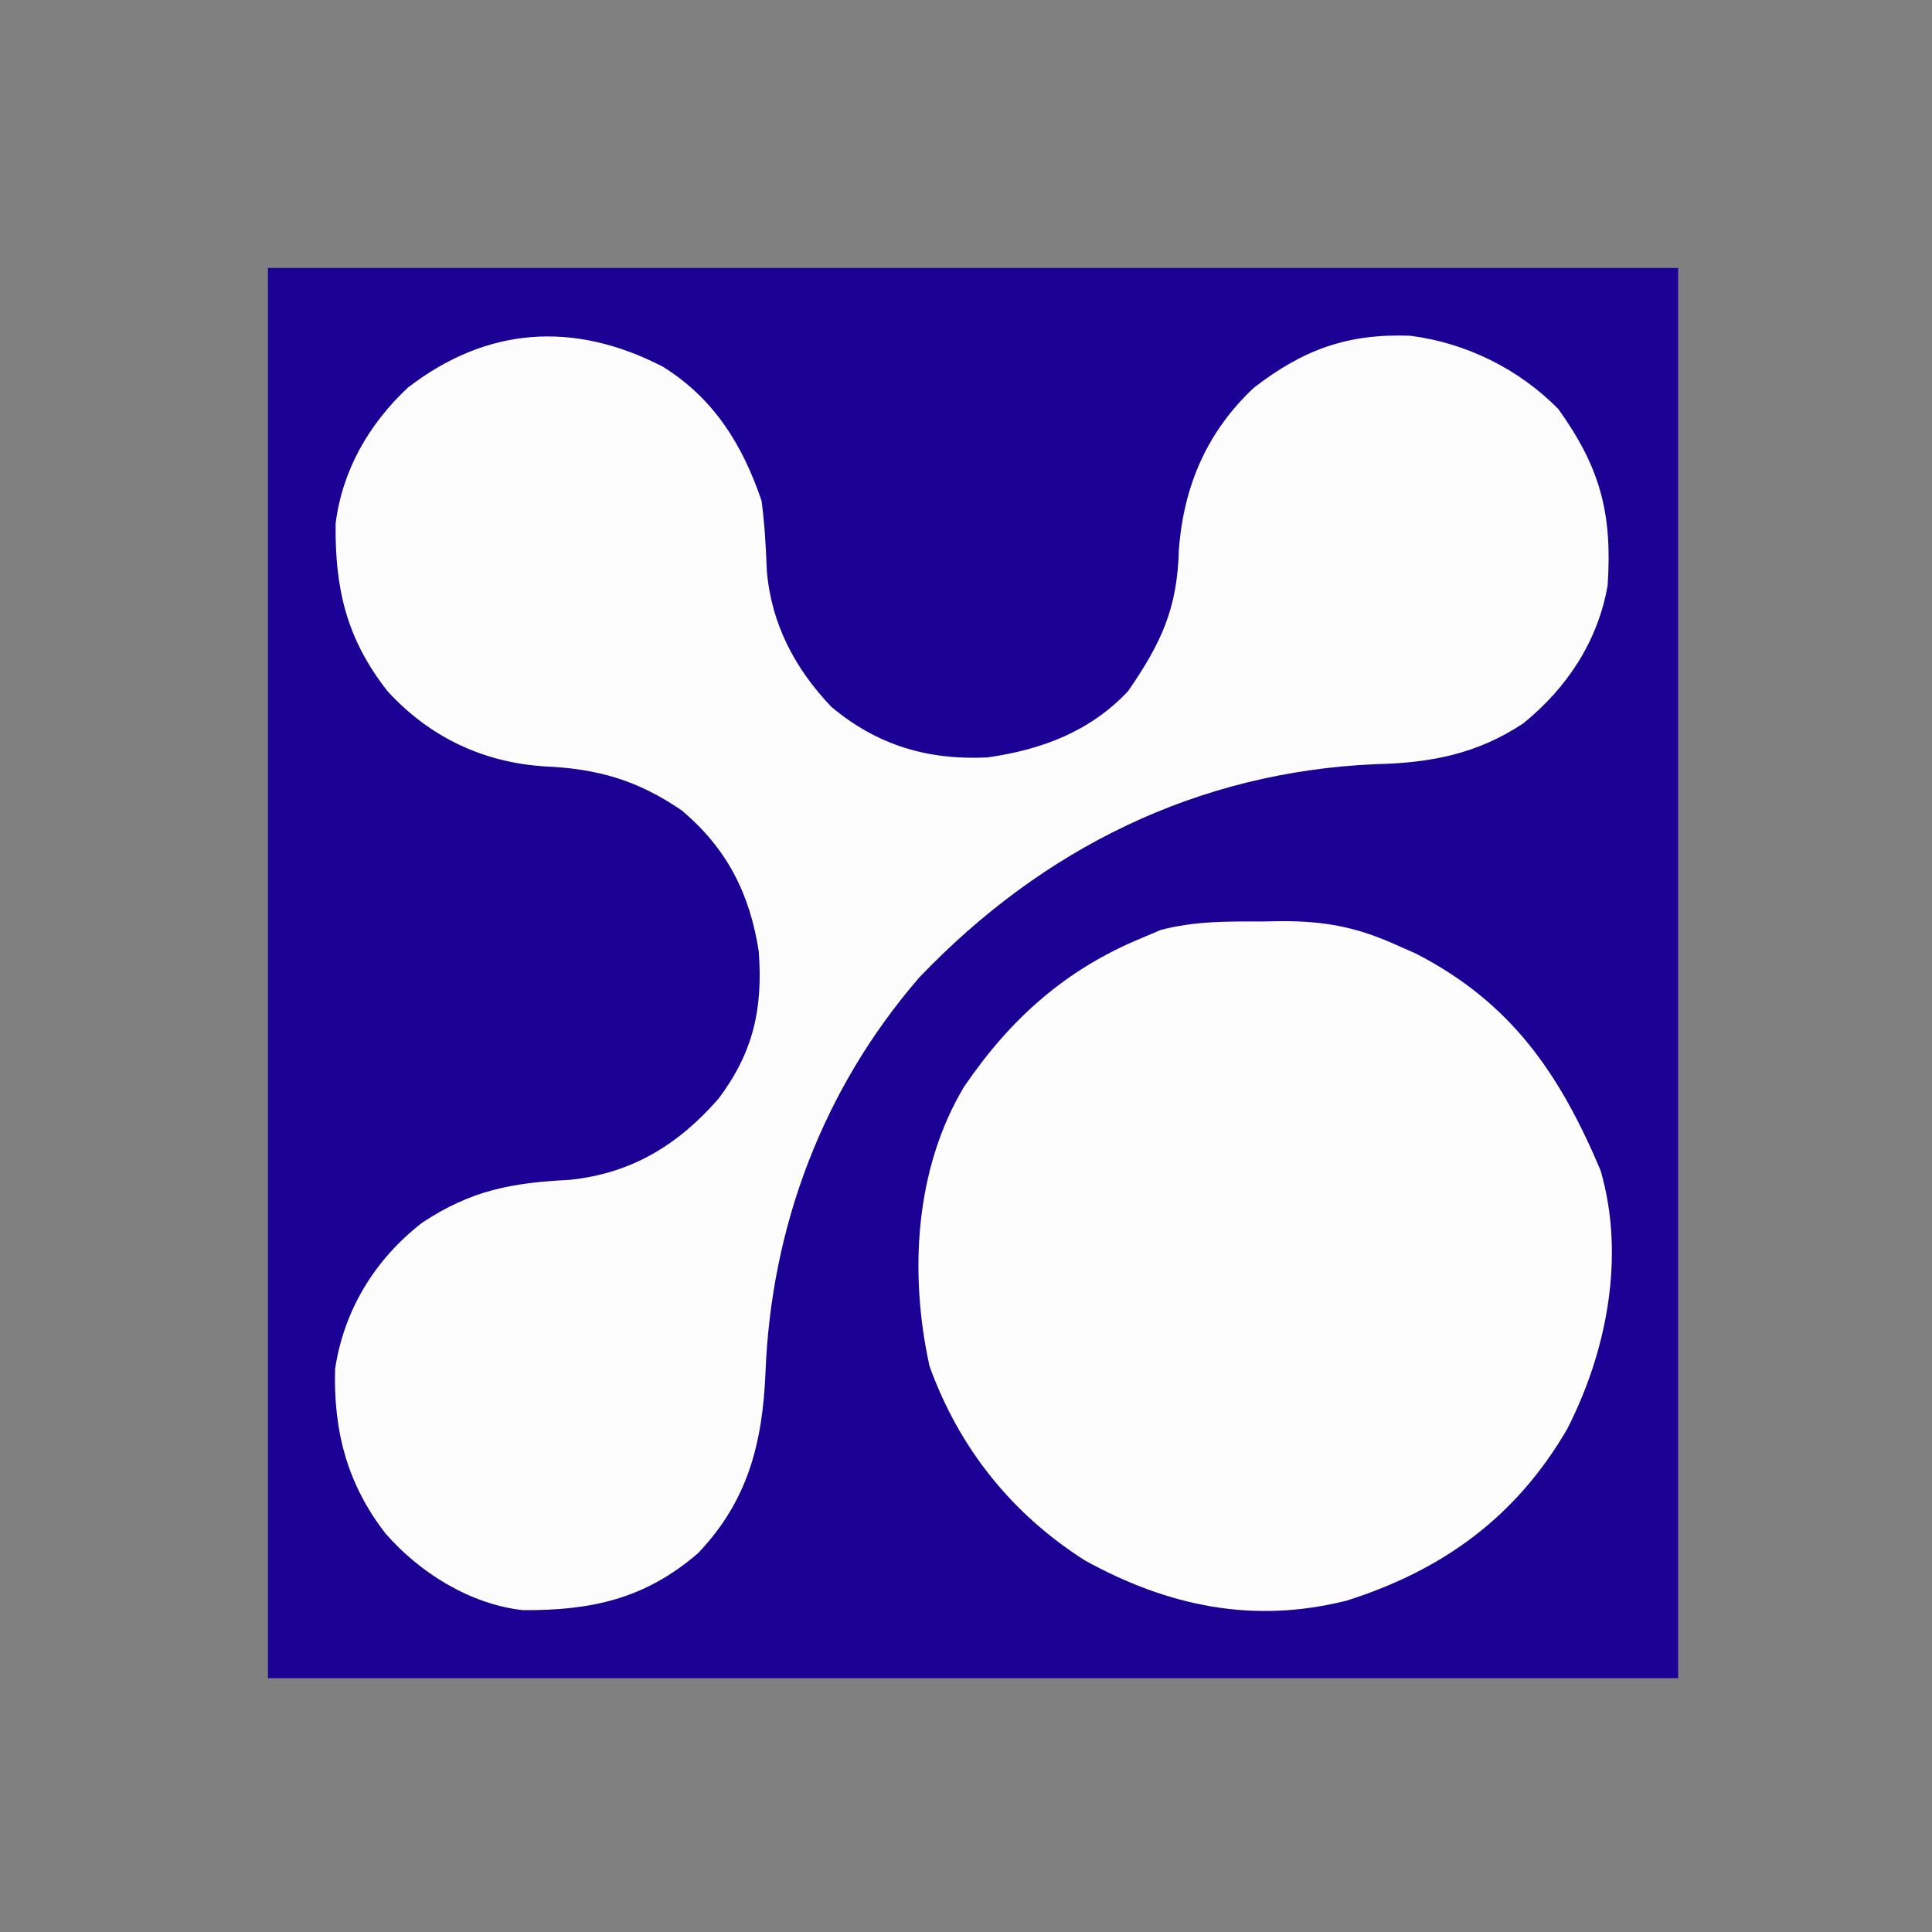 <?xml version="1.0" encoding="UTF-8"?>
<svg version="1.1" xmlns="http://www.w3.org/2000/svg" width="274" height="274">
<rect width="100%" height="100%" fill="#808080" stroke="none"/>
<path d="M0 0 C66 0 132 0 200 0 C200 66 200 132 200 200 C134 200 68 200 0 200 C0 134 0 68 0 0 Z " fill="#1B0295" transform="translate(38,38)"/>
<path d="M0 0 C7.216 4.49 11.291 11.035 14 19 C14.449 22.313 14.622 25.555 14.75 28.895 C15.356 36.426 18.722 42.809 23.898 48.238 C30.427 53.711 37.565 55.817 46.008 55.422 C53.698 54.338 60.629 51.745 66 46 C70.71 39.169 72.975 34.27 73.188 26 C73.858 16.958 77.149 9.264 83.812 3 C90.808 -2.409 97.105 -4.722 106.012 -4.383 C113.927 -3.369 121.382 0.31 127 6 C132.967 14.334 134.674 20.807 134 31 C132.639 38.906 128.229 45.585 122.012 50.605 C115.469 54.938 108.902 56.196 101.125 56.375 C75.842 57.455 53.844 68.337 36.375 86.625 C22.733 102.394 15.357 121.919 14.562 142.688 C14.142 152.655 12.072 160.867 4.996 168.277 C-2.511 174.756 -10.134 176.423 -19.859 176.352 C-27.29 175.52 -34.418 171.098 -39.301 165.512 C-44.747 158.524 -46.731 150.941 -46.473 142.125 C-45.205 133.743 -40.79 126.56 -34.117 121.398 C-27.163 116.805 -21.504 115.754 -13.219 115.328 C-4.427 114.432 2.22 110.342 7.918 103.797 C12.873 97.19 14.199 91.024 13.609 82.945 C12.337 74.708 9.089 68.328 2.688 62.938 C-3.587 58.64 -9.261 57.012 -16.812 56.688 C-25.571 56.107 -33.125 52.499 -39.062 46 C-44.849 38.608 -46.505 31.529 -46.402 22.266 C-45.473 14.725 -41.69 8.172 -36.188 3 C-24.999 -5.651 -12.65 -6.53 0 0 Z " fill="#FCFCFD" transform="translate(94,52)"/>
<path d="M0 0 C0.955 -0.016 1.91 -0.032 2.895 -0.049 C9.053 -0.053 13.507 0.781 19.125 3.312 C20.061 3.726 20.997 4.14 21.961 4.566 C35.518 11.554 42.351 21.654 48.125 35.312 C51.658 47.492 49.016 60.989 43.375 72 C36.16 84.401 25.816 91.967 12.125 96.312 C-1.162 99.657 -13.225 97.109 -25 90.625 C-35.387 84.024 -42.851 74.677 -47.043 63.082 C-49.949 49.918 -49.133 35.073 -42.145 23.43 C-35.545 13.762 -27.735 6.767 -16.875 2.312 C-15.578 1.761 -15.578 1.761 -14.254 1.199 C-9.483 -0.053 -4.912 -0.016 0 0 Z " fill="#FDFDFE" transform="translate(178.875,130.688)"/>
</svg>
